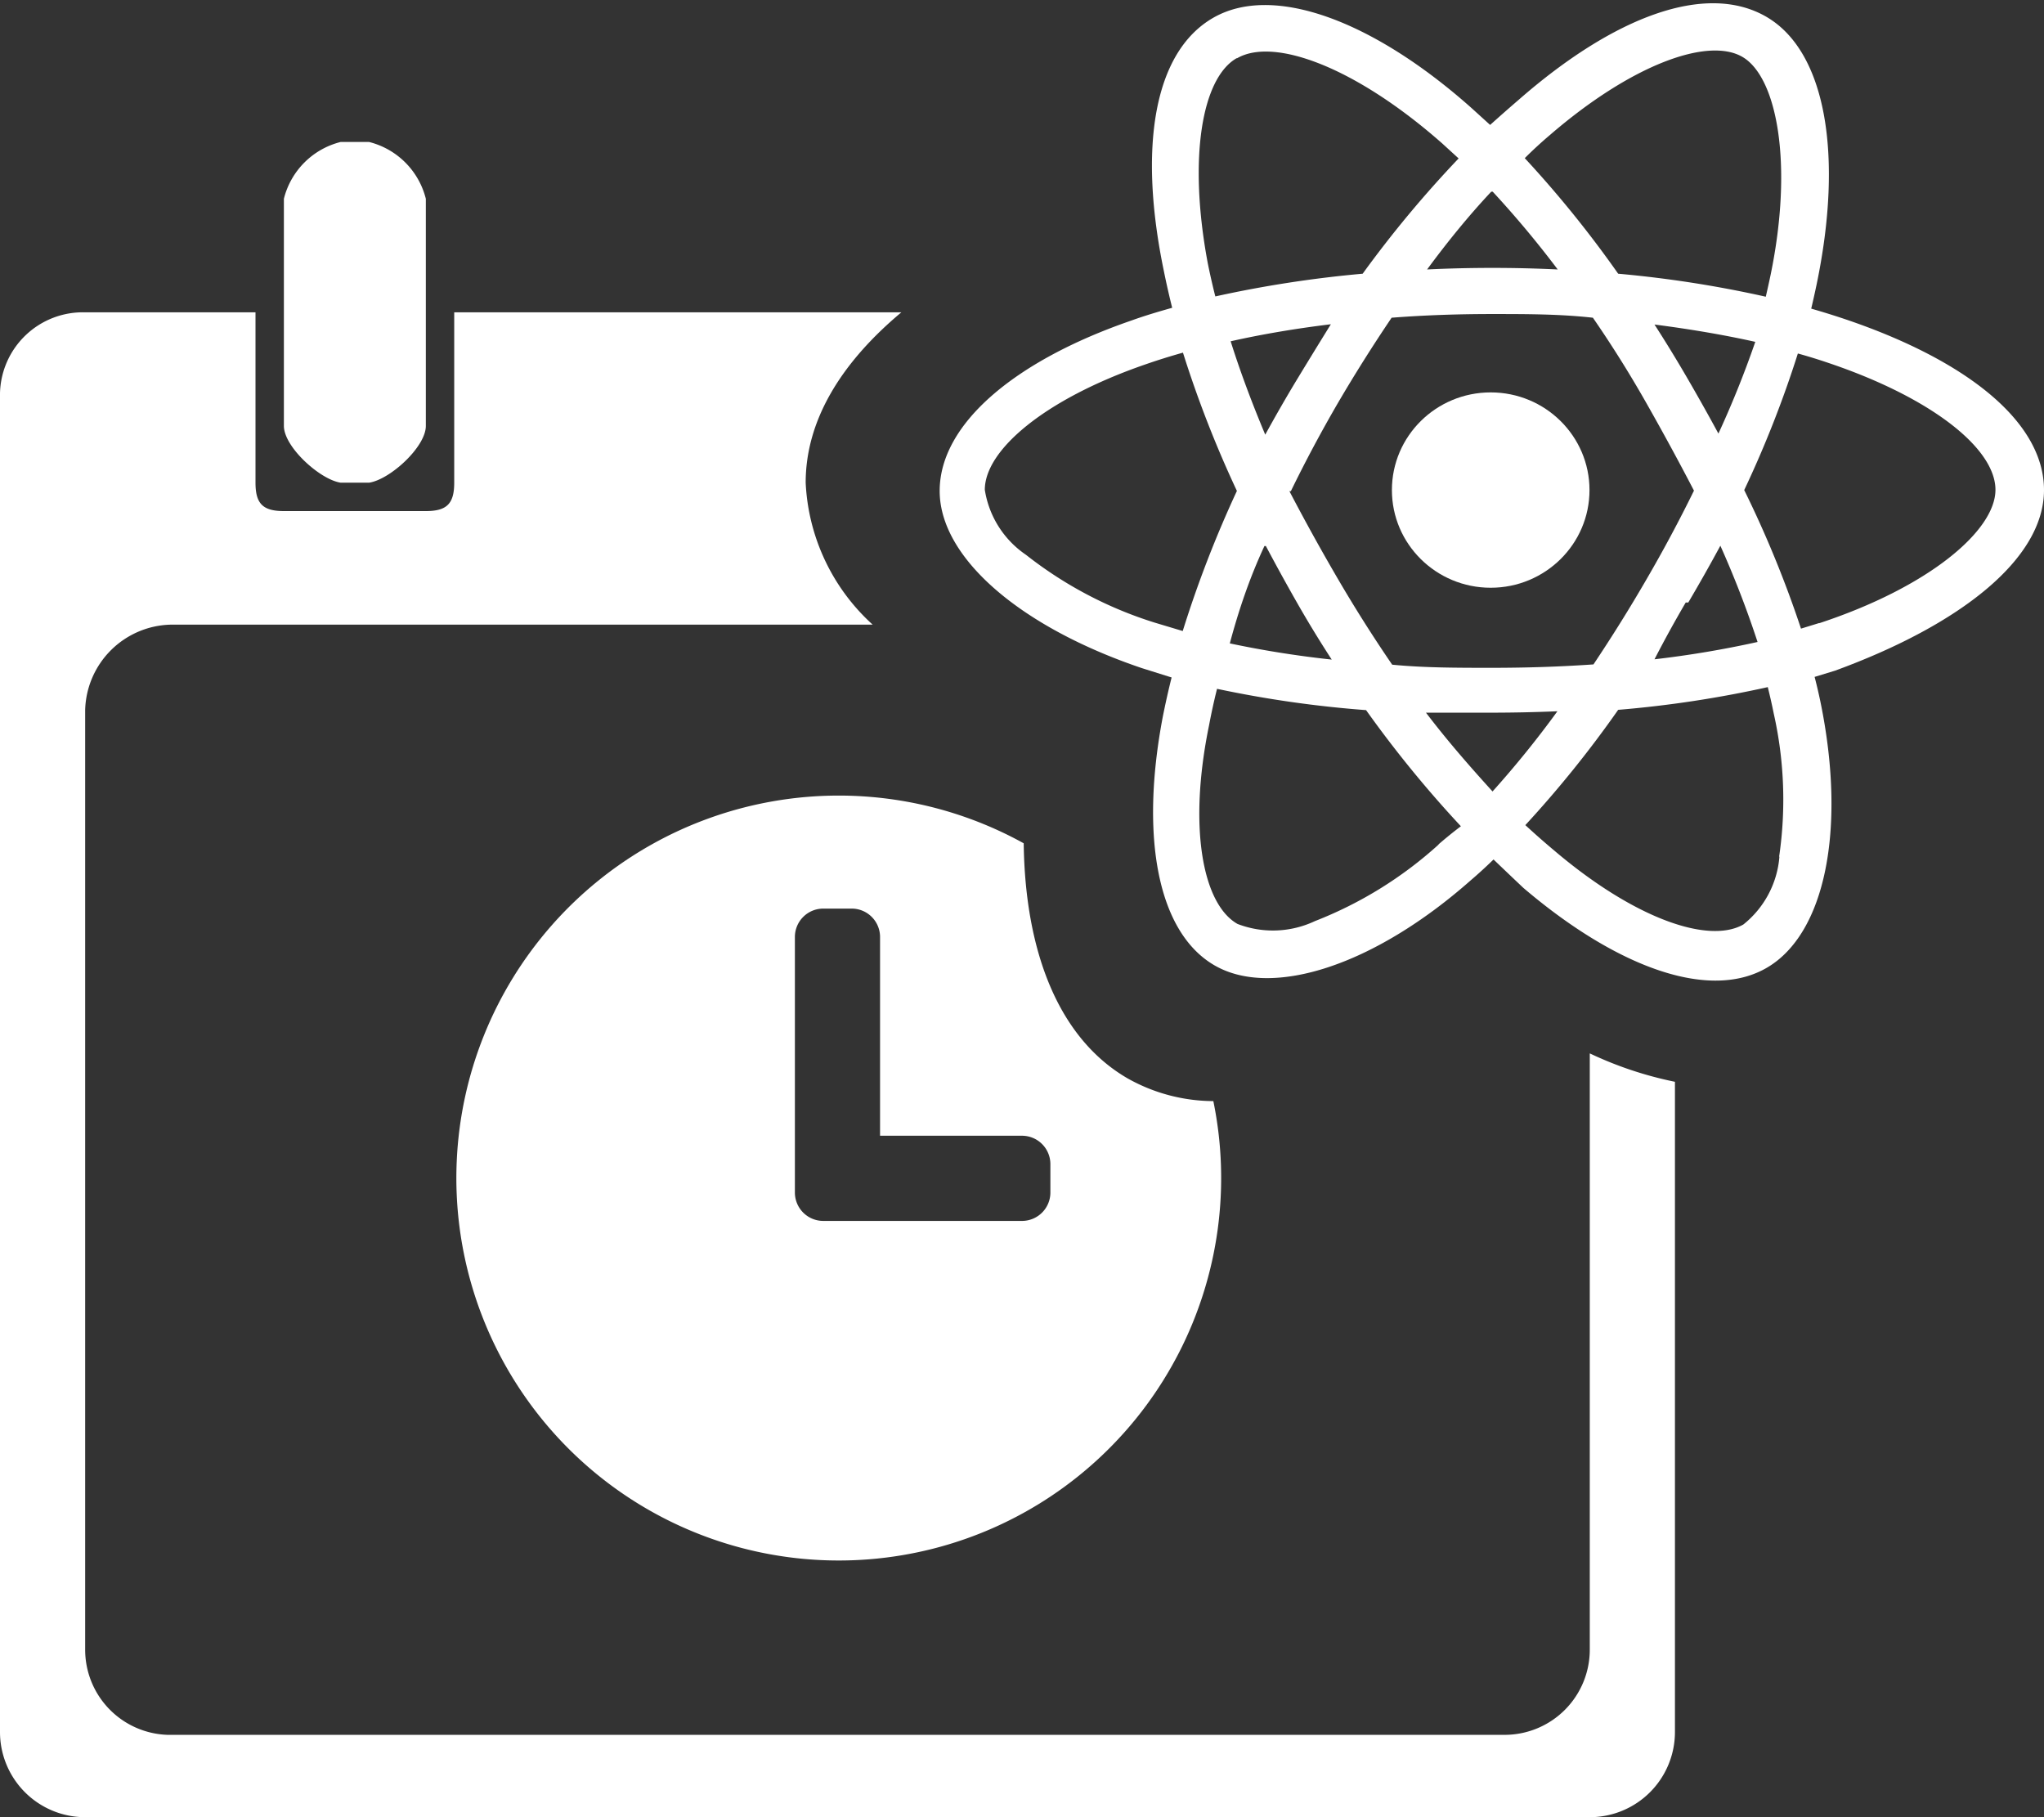 <svg id="Layer_1" data-name="Layer 1" xmlns="http://www.w3.org/2000/svg" width="72" height="64" viewBox="0 0 72 64"><rect x="0" y="0" width="72" height="64" fill="#333333" stroke="none"/><title>Artboard 1 copy 2</title><path d="M65.05,11.26q-.62-.21-1.25-.39.1-.42.19-.85c.95-4.56.33-8.23-1.79-9.44s-5.35,0-8.71,2.94q-.5.43-1,.88l-.65-.59C48.37.72,44.84-.59,42.73.63S40.1,5.24,41,9.56q.13.64.29,1.28c-.5.14-1,.29-1.44.45-4.12,1.42-6.75,3.65-6.75,6s2.83,4.79,7.12,6.24l1.05.33q-.17.68-.31,1.38c-.81,4.25-.18,7.62,1.84,8.77s5.6,0,9-3q.41-.35.81-.74.51.49,1.05,1c3.31,2.82,6.58,4,8.6,2.8s2.77-4.82,1.89-9.23q-.1-.5-.23-1l.72-.22C69.07,22,72,19.68,72,17.26S69.25,12.69,65.05,11.26ZM54.59,4.76C57.46,2.28,60.15,1.3,61.37,2s1.81,3.75,1,7.68q-.08.38-.17.77A40.15,40.15,0,0,0,57,9.64a38.78,38.78,0,0,0-3.29-4.07Q54.13,5.15,54.59,4.76Zm-10,14.47q.53,1,1.1,2t1.22,2a35.79,35.79,0,0,1-3.59-.57C43.62,21.54,44,20.39,44.54,19.23Zm0-3.87c-.48-1.14-.9-2.26-1.24-3.34,1.11-.25,2.3-.45,3.53-.6q-.62,1-1.19,1.94T44.54,15.36Zm.88,1.94q.77-1.58,1.66-3.11h0q.89-1.52,1.89-3c1.16-.09,2.34-.13,3.54-.13s2.39,0,3.55.13q1,1.45,1.88,3t1.68,3.09q-.78,1.59-1.67,3.12h0q-.88,1.52-1.87,3c-1.15.08-2.35.12-3.57.12s-2.39,0-3.52-.11q-1-1.46-1.9-3T45.42,17.3Zm14,3.92q.59-1,1.13-2a34.74,34.74,0,0,1,1.31,3.39,35.69,35.69,0,0,1-3.63.61Q58.8,22.21,59.38,21.22Zm1.11-5.86q-.54-1-1.12-2t-1.18-1.93c1.24.16,2.43.36,3.55.61A34.85,34.85,0,0,1,60.49,15.36Zm-8-8.61a35.31,35.31,0,0,1,2.29,2.74q-2.3-.11-4.6,0C51,8.5,51.75,7.58,52.53,6.75Zm-9-4.7c1.3-.75,4.18.32,7.22,3l.58.53A39.49,39.49,0,0,0,48,9.64a41,41,0,0,0-5.19.8q-.15-.59-.27-1.19C41.85,5.55,42.34,2.75,43.56,2.05Zm-1.9,20.18-1-.3a14.14,14.14,0,0,1-4.54-2.39,3.4,3.4,0,0,1-1.45-2.29c0-1.4,2.11-3.19,5.64-4.41q.66-.23,1.34-.42a39.24,39.24,0,0,0,1.9,4.87A39.89,39.89,0,0,0,41.66,22.23Zm9,7.51a14.11,14.11,0,0,1-4.36,2.7,3.47,3.47,0,0,1-2.73.1c-1.23-.7-1.74-3.41-1-7q.12-.64.28-1.28a39.45,39.45,0,0,0,5.25.75,40.15,40.15,0,0,0,3.34,4.09Q51.05,29.41,50.67,29.74Zm1.9-1.86C51.78,27,51,26.11,50.23,25.1q1.12,0,2.28,0t2.35-.05A35,35,0,0,1,52.57,27.88Zm10.1,2.29a3.4,3.4,0,0,1-1.27,2.39c-1.23.7-3.85-.21-6.68-2.62q-.49-.41-1-.88A38.78,38.78,0,0,0,57,25a39.19,39.19,0,0,0,5.27-.8q.12.48.21.93A13.82,13.82,0,0,1,62.67,30.17Zm1.41-8.23h0l-.65.2a38.44,38.44,0,0,0-2-4.88,38.37,38.37,0,0,0,1.89-4.81c.4.11.78.23,1.16.36,3.6,1.23,5.8,3,5.8,4.44S67.94,20.68,64.08,21.95Z" style="fill:#fff"/><ellipse cx="52.51" cy="17.26" rx="3.48" ry="3.44" style="fill:#fff"/><path d="M12,17h1c.74-.11,2-1.26,2-2V7a2.75,2.75,0,0,0-2-2H12a2.75,2.75,0,0,0-2,2v8C10,15.74,11.27,16.89,12,17Z" style="fill:#fff;fill-rule:evenodd"/><path d="M56,37.1v21a3,3,0,0,1-3,3H5.9A3,3,0,0,1,3,58.1V25a3.09,3.09,0,0,1,3-3H30.74a7.2,7.2,0,0,1-2.36-5c0-2.18,1.23-4.21,3.37-6H16v6c0,.74-.26,1-1,1H10c-.74,0-1-.26-1-1V11H3a2.92,2.92,0,0,0-3,2.85V61a3,3,0,0,0,3,3H56a3,3,0,0,0,3-3V38.1A13.11,13.11,0,0,1,56,37.1Z" style="fill:#fff;fill-rule:evenodd"/><path d="M42.72,38.78a6.2,6.2,0,0,1-3-.8c-2.4-1.39-3.61-4.4-3.66-8.28a13.47,13.47,0,1,0,6.68,9.08ZM37,42a1,1,0,0,1-1,1H29a1,1,0,0,1-1-1V33a1,1,0,0,1,1-1h1a1,1,0,0,1,1,1v7h5a1,1,0,0,1,1,1Z" style="fill:#fff;fill-rule:evenodd"/></svg>